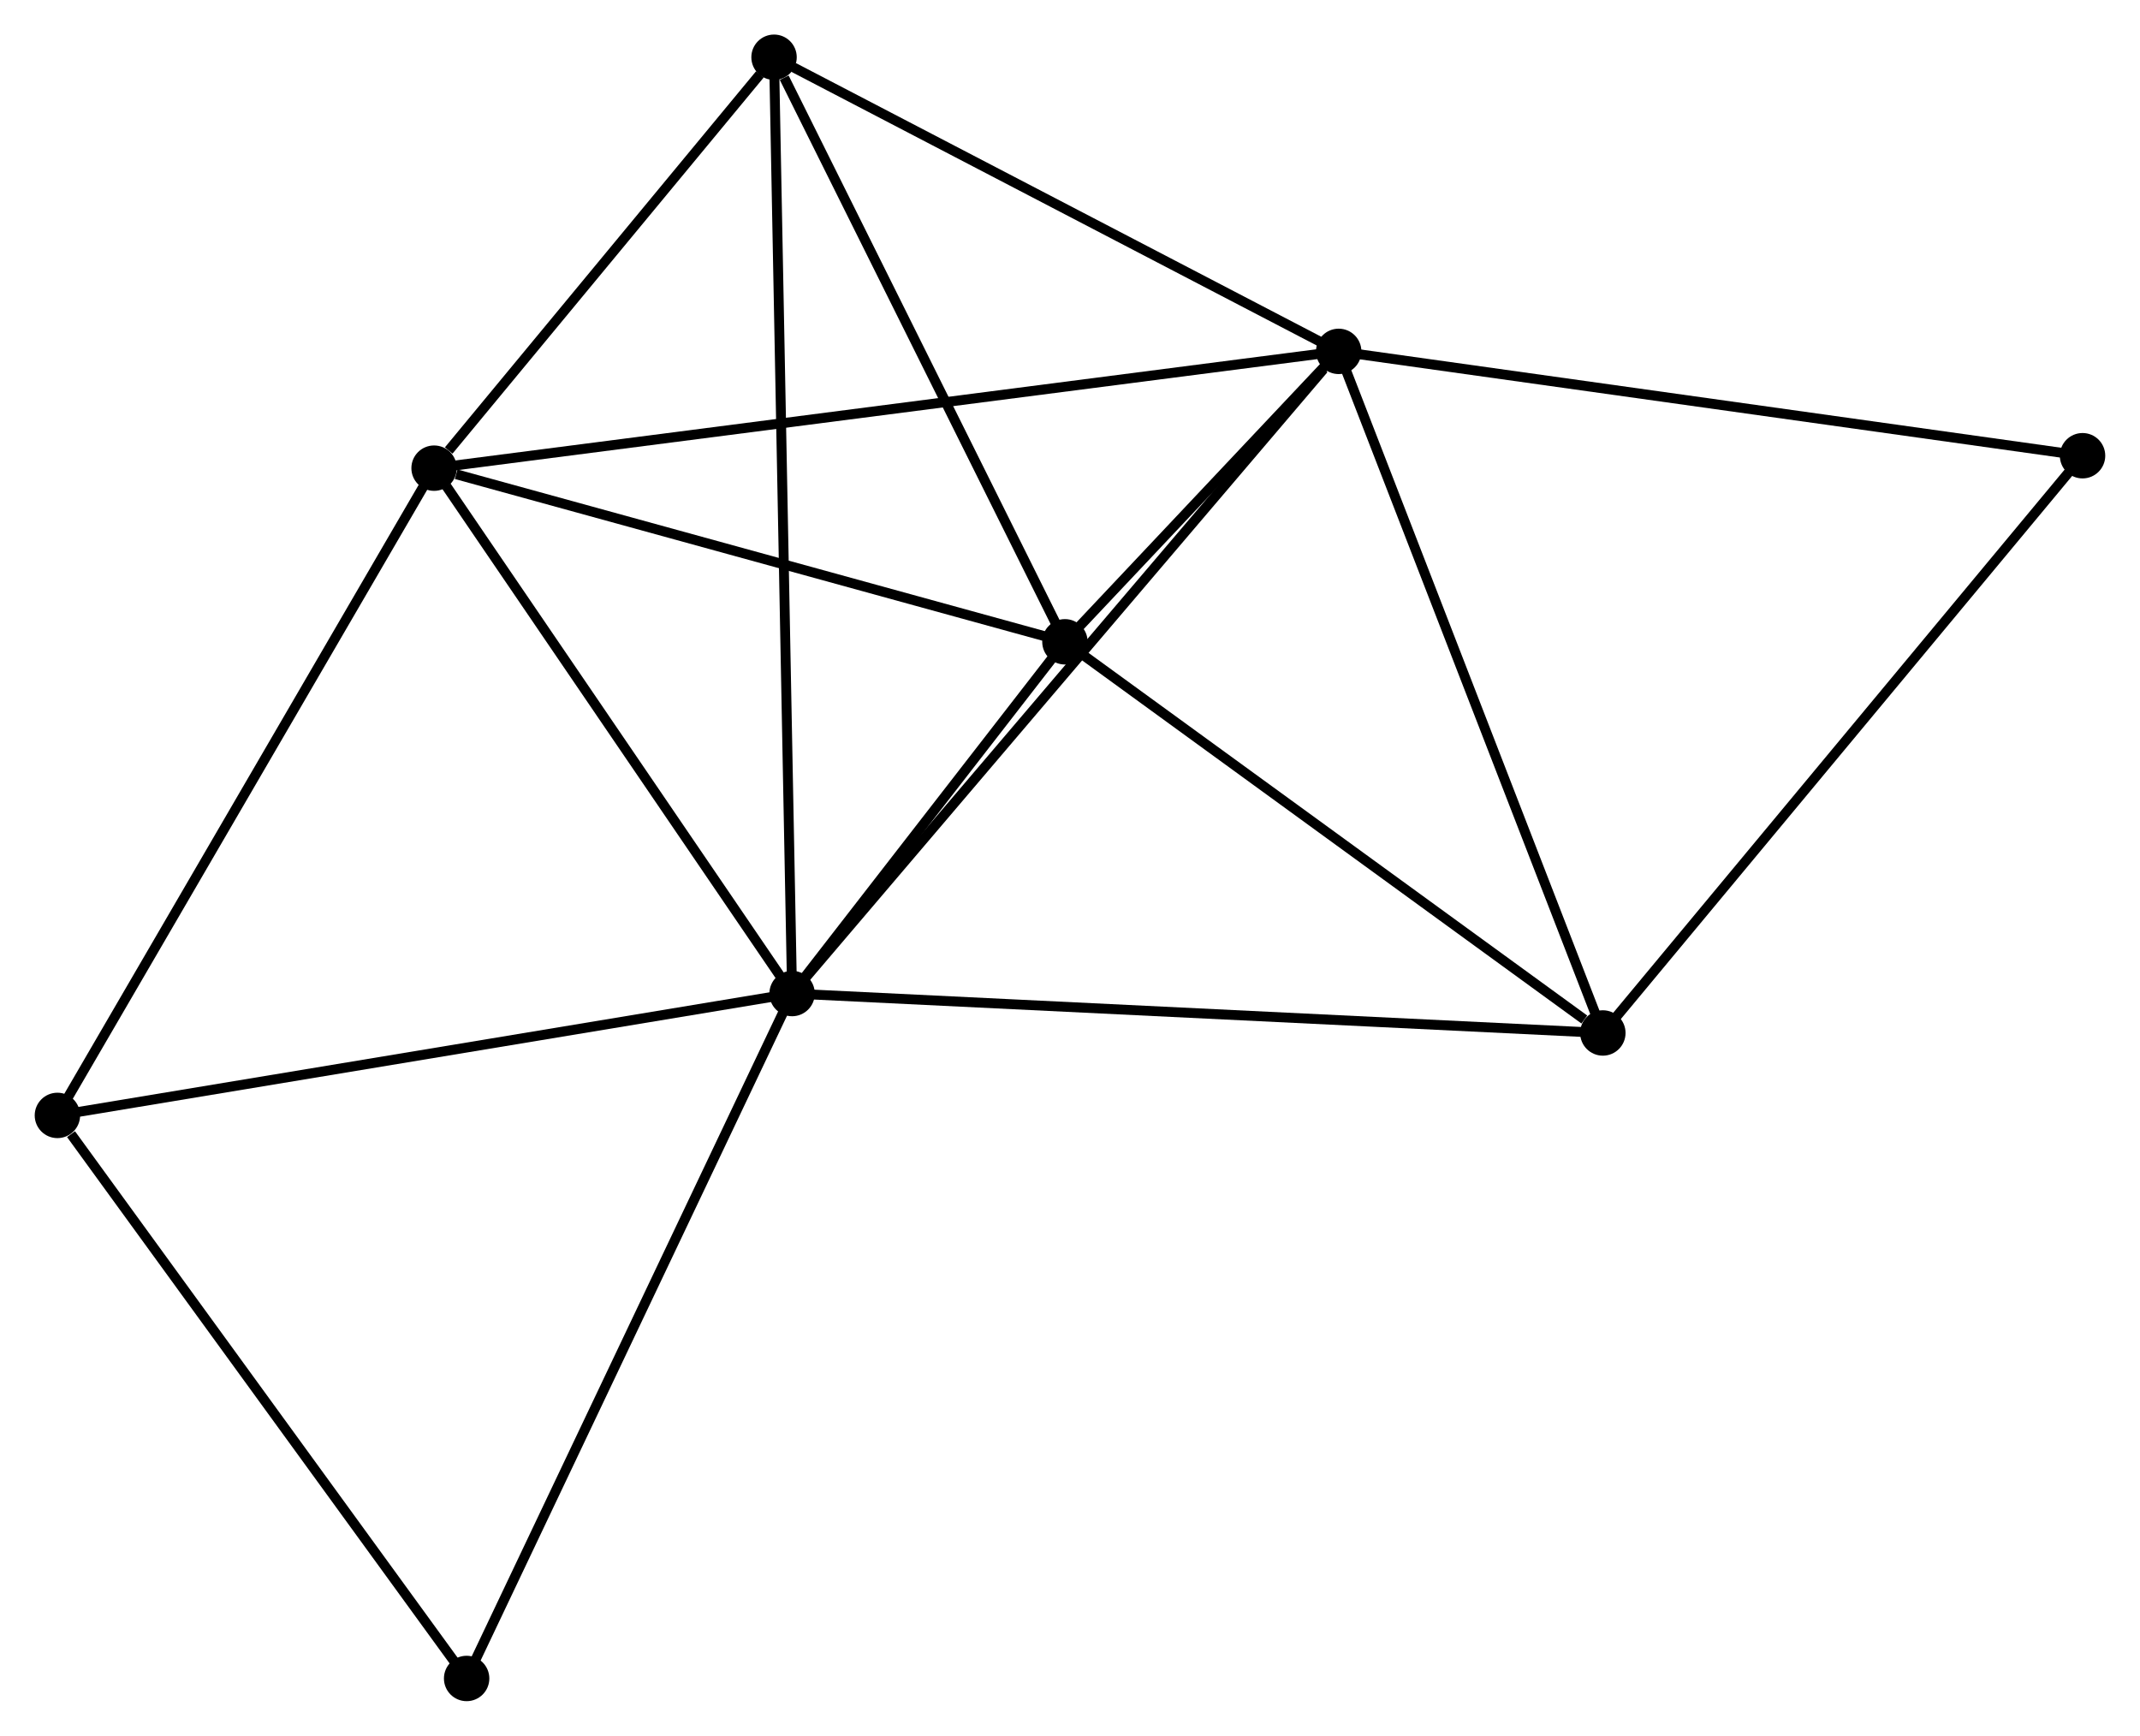 <?xml version="1.0" encoding="UTF-8" standalone="no"?>
<!DOCTYPE svg PUBLIC "-//W3C//DTD SVG 1.1//EN"
 "http://www.w3.org/Graphics/SVG/1.1/DTD/svg11.dtd">
<!-- Generated by graphviz version 2.36.0 (20140111.2315)
 -->
<!-- Title: %3 Pages: 1 -->
<svg width="217pt" height="176pt"
 viewBox="0.00 0.00 216.77 175.84" xmlns="http://www.w3.org/2000/svg" xmlns:xlink="http://www.w3.org/1999/xlink">
<g id="graph0" class="graph" transform="scale(1 1) rotate(0) translate(4 171.842)">
<title>%3</title>
<!-- 0 -->
<g id="node1" class="node"><title>0</title>
<ellipse fill="black" stroke="black" cx="76.23" cy="-71.188" rx="1.8" ry="1.8"/>
</g>
<!-- 1 -->
<g id="node2" class="node"><title>1</title>
<ellipse fill="black" stroke="black" cx="131.606" cy="-136.245" rx="1.8" ry="1.8"/>
</g>
<!-- 0&#45;&#45;1 -->
<g id="edge1" class="edge"><title>0&#45;&#45;1</title>
<path fill="none" stroke="black" d="M77.599,-72.796C85.194,-81.719 122.099,-125.076 130.082,-134.454"/>
</g>
<!-- 2 -->
<g id="node3" class="node"><title>2</title>
<ellipse fill="black" stroke="black" cx="103.871" cy="-106.822" rx="1.8" ry="1.8"/>
</g>
<!-- 0&#45;&#45;2 -->
<g id="edge2" class="edge"><title>0&#45;&#45;2</title>
<path fill="none" stroke="black" d="M77.418,-72.719C81.964,-78.581 98.233,-99.554 102.718,-105.336"/>
</g>
<!-- 3 -->
<g id="node4" class="node"><title>3</title>
<ellipse fill="black" stroke="black" cx="39.961" cy="-124.414" rx="1.8" ry="1.8"/>
</g>
<!-- 0&#45;&#45;3 -->
<g id="edge3" class="edge"><title>0&#45;&#45;3</title>
<path fill="none" stroke="black" d="M75.023,-72.959C69.517,-81.04 46.802,-114.374 41.21,-122.582"/>
</g>
<!-- 4 -->
<g id="node5" class="node"><title>4</title>
<ellipse fill="black" stroke="black" cx="74.402" cy="-166.042" rx="1.8" ry="1.8"/>
</g>
<!-- 0&#45;&#45;4 -->
<g id="edge4" class="edge"><title>0&#45;&#45;4</title>
<path fill="none" stroke="black" d="M76.192,-73.169C75.954,-85.514 74.677,-151.759 74.44,-164.072"/>
</g>
<!-- 5 -->
<g id="node6" class="node"><title>5</title>
<ellipse fill="black" stroke="black" cx="158.368" cy="-67.194" rx="1.8" ry="1.8"/>
</g>
<!-- 0&#45;&#45;5 -->
<g id="edge5" class="edge"><title>0&#45;&#45;5</title>
<path fill="none" stroke="black" d="M78.26,-71.09C89.624,-70.537 145.231,-67.833 156.409,-67.289"/>
</g>
<!-- 6 -->
<g id="node7" class="node"><title>6</title>
<ellipse fill="black" stroke="black" cx="1.8" cy="-58.842" rx="1.8" ry="1.8"/>
</g>
<!-- 0&#45;&#45;6 -->
<g id="edge6" class="edge"><title>0&#45;&#45;6</title>
<path fill="none" stroke="black" d="M74.39,-70.883C64.182,-69.19 14.578,-60.961 3.849,-59.181"/>
</g>
<!-- 8 -->
<g id="node8" class="node"><title>8</title>
<ellipse fill="black" stroke="black" cx="43.258" cy="-1.8" rx="1.8" ry="1.8"/>
</g>
<!-- 0&#45;&#45;8 -->
<g id="edge7" class="edge"><title>0&#45;&#45;8</title>
<path fill="none" stroke="black" d="M75.415,-69.473C70.893,-59.956 48.919,-13.712 44.166,-3.71"/>
</g>
<!-- 1&#45;&#45;2 -->
<g id="edge8" class="edge"><title>1&#45;&#45;2</title>
<path fill="none" stroke="black" d="M130.115,-134.663C125.254,-129.507 109.912,-113.231 105.237,-108.271"/>
</g>
<!-- 1&#45;&#45;3 -->
<g id="edge9" class="edge"><title>1&#45;&#45;3</title>
<path fill="none" stroke="black" d="M129.692,-135.998C117.765,-134.458 53.761,-126.195 41.865,-124.659"/>
</g>
<!-- 1&#45;&#45;4 -->
<g id="edge10" class="edge"><title>1&#45;&#45;4</title>
<path fill="none" stroke="black" d="M129.703,-137.236C121.018,-141.76 85.192,-160.422 76.371,-165.017"/>
</g>
<!-- 1&#45;&#45;5 -->
<g id="edge11" class="edge"><title>1&#45;&#45;5</title>
<path fill="none" stroke="black" d="M132.268,-134.538C135.938,-125.068 153.774,-79.048 157.631,-69.095"/>
</g>
<!-- 7 -->
<g id="node9" class="node"><title>7</title>
<ellipse fill="black" stroke="black" cx="206.966" cy="-125.674" rx="1.8" ry="1.8"/>
</g>
<!-- 1&#45;&#45;7 -->
<g id="edge12" class="edge"><title>1&#45;&#45;7</title>
<path fill="none" stroke="black" d="M133.469,-135.984C143.895,-134.521 194.913,-127.365 205.168,-125.926"/>
</g>
<!-- 2&#45;&#45;3 -->
<g id="edge13" class="edge"><title>2&#45;&#45;3</title>
<path fill="none" stroke="black" d="M102.027,-107.33C92.858,-109.853 52.216,-121.041 42.198,-123.798"/>
</g>
<!-- 2&#45;&#45;4 -->
<g id="edge14" class="edge"><title>2&#45;&#45;4</title>
<path fill="none" stroke="black" d="M103.021,-108.531C98.793,-117.027 80.052,-154.687 75.433,-163.969"/>
</g>
<!-- 2&#45;&#45;5 -->
<g id="edge15" class="edge"><title>2&#45;&#45;5</title>
<path fill="none" stroke="black" d="M105.684,-105.504C113.958,-99.487 148.089,-74.669 156.492,-68.558"/>
</g>
<!-- 3&#45;&#45;4 -->
<g id="edge16" class="edge"><title>3&#45;&#45;4</title>
<path fill="none" stroke="black" d="M41.441,-126.202C47.106,-133.05 67.377,-157.551 72.966,-164.306"/>
</g>
<!-- 3&#45;&#45;6 -->
<g id="edge17" class="edge"><title>3&#45;&#45;6</title>
<path fill="none" stroke="black" d="M39.018,-122.793C33.784,-113.8 8.351,-70.099 2.85,-60.647"/>
</g>
<!-- 5&#45;&#45;7 -->
<g id="edge18" class="edge"><title>5&#45;&#45;7</title>
<path fill="none" stroke="black" d="M159.569,-68.64C166.235,-76.66 198.623,-115.635 205.628,-124.064"/>
</g>
<!-- 6&#45;&#45;8 -->
<g id="edge19" class="edge"><title>6&#45;&#45;8</title>
<path fill="none" stroke="black" d="M3.179,-56.944C9.586,-48.129 36.372,-11.275 42.155,-3.318"/>
</g>
</g>
</svg>
